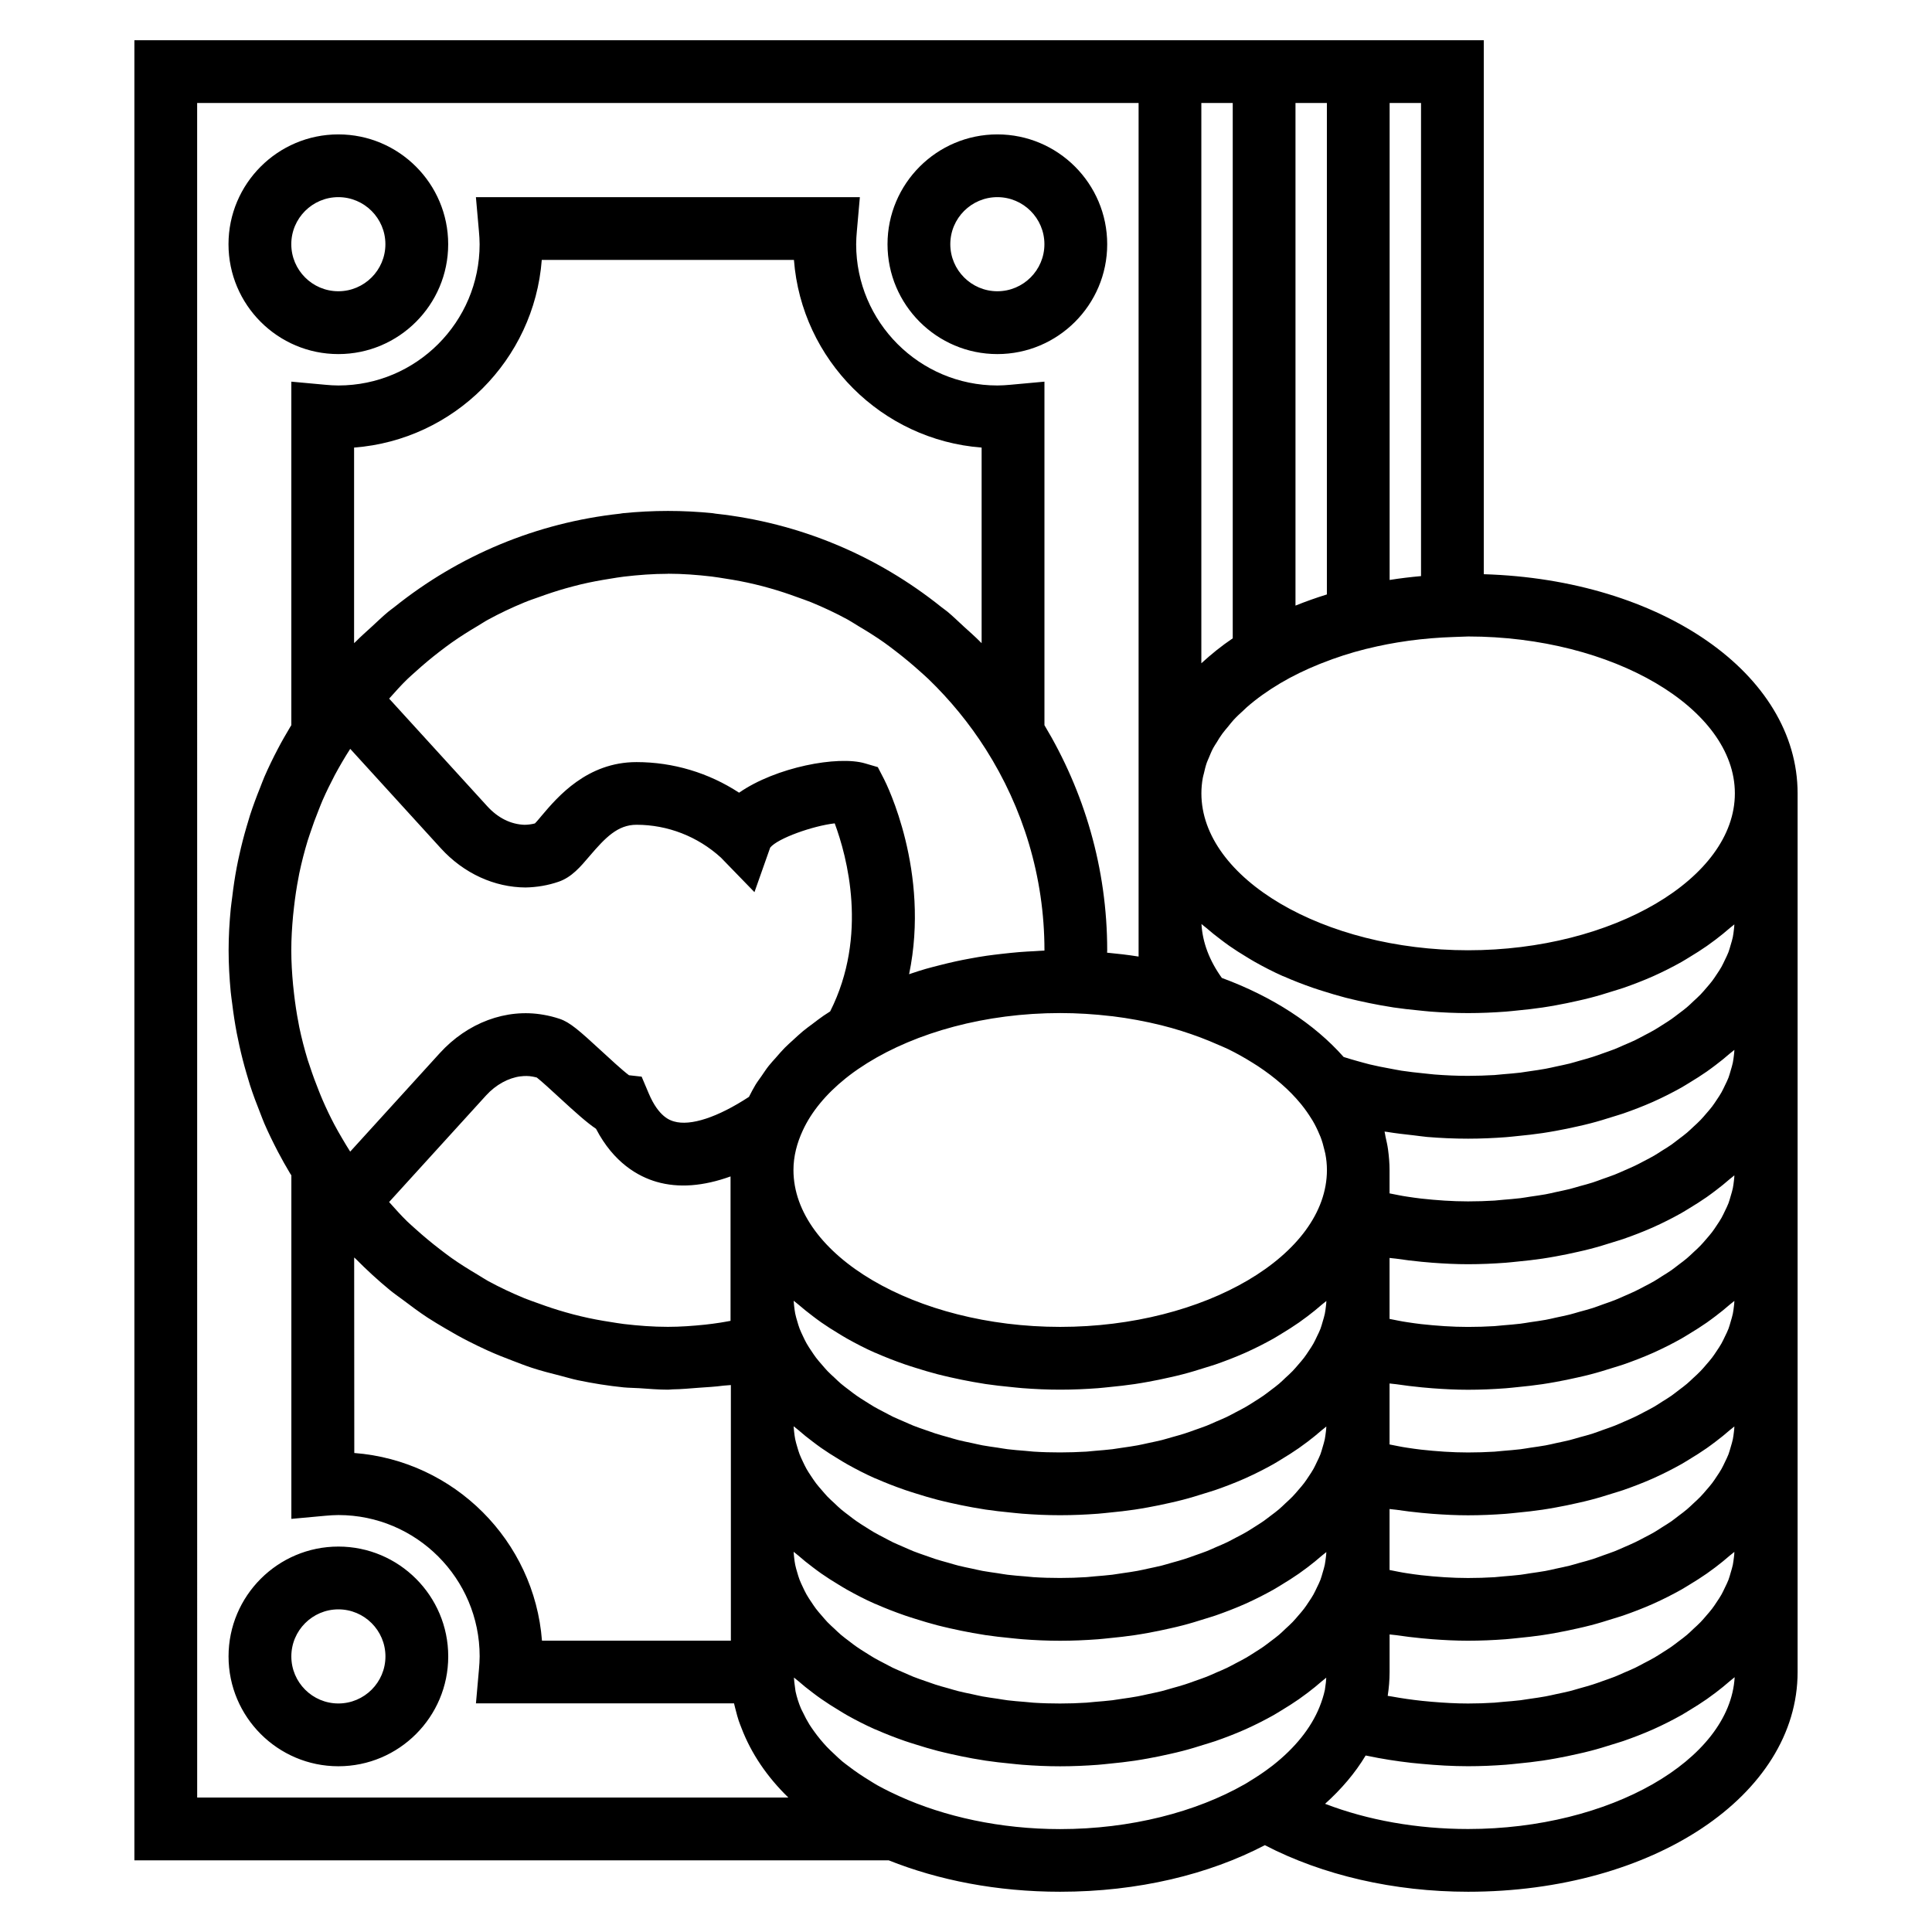 <?xml version="1.0" encoding="UTF-8"?>
<svg version="1.1" viewBox="0 0 48 48" xml:space="preserve" xmlns="http://www.w3.org/2000/svg">
<path d="m3.339 1v45.22h18.742c1.235 0.493 2.685 0.78 4.258 0.78 1.94 0 3.697-0.432 5.086-1.157 1.436 0.746 3.206 1.157 5.05 1.157 4.591 0 8.186-2.397 8.186-5.458v-21.831c0-2.973-3.395-5.313-7.797-5.445v-13.266h-8.576zm1.559 1.559h23.39v21.206h-3e-3c-0.256-0.041-0.515-0.071-0.78-0.096 7.75e-4 -0.02 3e-3 -0.039 3e-3 -0.059 0-2.046-0.576-3.955-1.559-5.593v-8.535l-0.851 0.078c-0.105 0.009-0.211 0.017-0.318 0.017-1.934 0-3.509-1.574-3.509-3.509 0-0.108 0.008-0.215 0.017-0.321l0.075-0.848h-9.539l0.075 0.848c0.009 0.106 0.017 0.213 0.017 0.321 0 1.934-1.574 3.509-3.509 3.509-0.108 0-0.213-0.007-0.318-0.017l-0.851-0.078v8.535c-0.01 0.017-0.021 0.035-0.032 0.052-0.104 0.175-0.206 0.351-0.3 0.531-0.121 0.231-0.235 0.464-0.338 0.702-0.038 0.087-0.069 0.178-0.105 0.266-0.091 0.226-0.176 0.454-0.251 0.685-0.031 0.097-0.059 0.196-0.088 0.294-0.067 0.229-0.127 0.46-0.178 0.694-0.023 0.104-0.046 0.206-0.065 0.311-0.046 0.242-0.082 0.485-0.111 0.731-0.012 0.098-0.027 0.195-0.037 0.294-0.033 0.341-0.053 0.685-0.053 1.032 0 0.348 0.02 0.691 0.052 1.032 0.009 0.099 0.025 0.196 0.037 0.294 0.03 0.246 0.067 0.489 0.113 0.731 0.02 0.104 0.043 0.207 0.065 0.311 0.051 0.234 0.111 0.465 0.178 0.694 0.029 0.098 0.057 0.196 0.088 0.294 0.075 0.232 0.161 0.459 0.251 0.685 0.036 0.089 0.067 0.179 0.105 0.266 0.103 0.238 0.218 0.471 0.338 0.702 0.094 0.181 0.195 0.357 0.298 0.531 0.012 0.018 0.023 0.035 0.034 0.052v8.535l0.851-0.078c0.105-0.009 0.211-0.017 0.318-0.017 1.934 0 3.509 1.574 3.509 3.509 0 0.108-0.008 0.215-0.017 0.321l-0.075 0.848h6.412c0.014 0.065 0.032 0.13 0.049 0.195 0.02 0.079 0.041 0.157 0.067 0.235 0.021 0.063 0.046 0.123 0.07 0.186 0.24 0.628 0.634 1.21 1.163 1.724h-14.687zm24.949 0h0.78v13.3c-0.285 0.192-0.541 0.401-0.78 0.62zm2.339 0h0.78v12.21c-0.269 0.083-0.529 0.176-0.78 0.277zm2.339 0h0.78v11.754c-0.264 0.024-0.525 0.055-0.78 0.096zm-26.119 0.78c-1.505 0-2.729 1.224-2.729 2.729 0 1.505 1.224 2.729 2.729 2.729 1.505 0 2.729-1.224 2.729-2.729 0-1.505-1.224-2.729-2.729-2.729zm16.373 0c-1.505 0-2.729 1.224-2.729 2.729 0 1.505 1.224 2.729 2.729 2.729s2.729-1.224 2.729-2.729c0-1.505-1.224-2.729-2.729-2.729zm-16.373 1.559c0.645 0 1.169 0.525 1.169 1.169 0 0.645-0.525 1.169-1.169 1.169-0.645 0-1.169-0.525-1.169-1.169 0-0.645 0.525-1.169 1.169-1.169zm16.373 0c0.645 0 1.169 0.525 1.169 1.169 0 0.645-0.525 1.169-1.169 1.169s-1.169-0.525-1.169-1.169c0-0.645 0.525-1.169 1.169-1.169zm-11.32 1.559h6.266c0.19 2.485 2.179 4.473 4.663 4.663v4.859c-0.012-0.012-0.023-0.022-0.035-0.034-0.131-0.133-0.272-0.255-0.41-0.381-0.133-0.122-0.262-0.249-0.4-0.364-0.051-0.042-0.105-0.078-0.157-0.119-1.599-1.282-3.531-2.094-5.605-2.319-0.026-0.003-0.049-0.009-0.075-0.012-0.366-0.037-0.738-0.056-1.113-0.056s-0.746 0.02-1.113 0.056c-0.026 0.002-0.05 0.009-0.076 0.012-2.074 0.225-4.006 1.037-5.605 2.319-0.051 0.041-0.105 0.077-0.155 0.119-0.139 0.115-0.269 0.242-0.402 0.364-0.137 0.126-0.277 0.248-0.408 0.381-0.012 0.012-0.025 0.022-0.037 0.034v-4.859c2.485-0.19 4.473-2.178 4.663-4.663zm3.134 7.797c0.368 0 0.731 0.028 1.09 0.07 0.115 0.013 0.23 0.035 0.344 0.052 0.243 0.037 0.482 0.082 0.72 0.139 0.129 0.03 0.259 0.064 0.387 0.101 0.226 0.064 0.447 0.137 0.667 0.218 0.117 0.043 0.236 0.082 0.352 0.129 0.311 0.128 0.616 0.271 0.911 0.432 0.09 0.05 0.175 0.108 0.263 0.16 0.216 0.128 0.431 0.262 0.637 0.407 0.104 0.073 0.202 0.15 0.303 0.227 0.2 0.154 0.396 0.317 0.585 0.487 0.072 0.065 0.145 0.128 0.215 0.195 0.534 0.516 1.015 1.099 1.425 1.745 0.918 1.447 1.457 3.157 1.457 4.995v0.006c-0.081 0.002-0.16 0.01-0.241 0.014-0.131 0.006-0.26 0.014-0.39 0.024-0.144 0.012-0.285 0.027-0.426 0.043-0.126 0.015-0.253 0.029-0.378 0.047-0.139 0.02-0.275 0.044-0.411 0.069-0.122 0.023-0.243 0.045-0.362 0.072-0.133 0.029-0.263 0.061-0.393 0.094-0.116 0.03-0.233 0.059-0.346 0.091-0.127 0.037-0.251 0.077-0.375 0.119-0.013 0.005-0.027 9e-3 -0.041 0.014 0.529-2.546-0.565-4.734-0.623-4.847l-0.154-0.298-0.321-0.094c-0.67-0.196-2.21 0.093-3.126 0.729-0.755-0.494-1.638-0.76-2.549-0.76-1.226 0-1.96 0.863-2.353 1.328-0.064 0.075-0.118 0.144-0.171 0.196-0.082 0.021-0.169 0.033-0.259 0.034-0.334-0.012-0.654-0.164-0.927-0.464l-2.435-2.671c0.148-0.165 0.294-0.332 0.452-0.484 0.069-0.067 0.143-0.13 0.215-0.195 0.188-0.171 0.383-0.333 0.583-0.487 0.101-0.077 0.201-0.154 0.305-0.227 0.206-0.145 0.418-0.279 0.635-0.407 0.089-0.052 0.175-0.111 0.265-0.16 0.295-0.161 0.598-0.304 0.909-0.432 0.115-0.048 0.234-0.087 0.352-0.129 0.22-0.08 0.442-0.154 0.668-0.218 0.128-0.036 0.256-0.069 0.385-0.101 0.238-0.056 0.479-0.101 0.722-0.139 0.115-0.018 0.227-0.039 0.343-0.052 0.359-0.042 0.722-0.07 1.09-0.07zm19.886 1.559c3.59 0.002 6.623 1.785 6.623 3.898 0 2.113-3.035 3.898-6.627 3.898s-6.627-1.785-6.627-3.898c0-0.13 0.012-0.258 0.035-0.385 0.006-0.037 0.019-0.074 0.027-0.11 0.02-0.09 0.042-0.181 0.073-0.27 0.014-0.04 0.034-0.079 0.05-0.119 0.034-0.083 0.068-0.168 0.113-0.25 0.024-0.045 0.055-0.088 0.082-0.132 0.044-0.074 0.089-0.148 0.142-0.219 0.042-0.058 0.091-0.114 0.139-0.171 0.045-0.055 0.087-0.112 0.137-0.166 0.076-0.083 0.162-0.163 0.25-0.242 0.027-0.025 0.051-0.05 0.079-0.075 0.241-0.211 0.52-0.411 0.833-0.597 0.303-0.18 0.631-0.338 0.978-0.478 0.02-0.009 0.041-0.016 0.062-0.024 0.343-0.136 0.704-0.254 1.084-0.349 0.013-0.003 0.026-0.005 0.04-0.009 0.323-0.08 0.657-0.144 0.999-0.192 0.014-0.002 0.027-0.004 0.041-0.006 0.359-0.048 0.727-0.079 1.101-0.091zm-27.777 2.793 2.249 2.468c0.575 0.632 1.34 0.971 2.104 0.975 0.283-0.005 0.56-0.052 0.824-0.143 0.324-0.112 0.541-0.369 0.771-0.64 0.387-0.453 0.695-0.775 1.163-0.775 0.774 0 1.519 0.289 2.097 0.815l0.834 0.859 0.391-1.107c0.187-0.232 1.065-0.541 1.603-0.602 0.303 0.816 0.84 2.782-0.113 4.672-0.054 0.035-0.109 0.069-0.161 0.105-0.096 0.065-0.184 0.135-0.276 0.204-0.08 0.06-0.16 0.117-0.236 0.18-0.087 0.072-0.167 0.148-0.248 0.222-0.07 0.065-0.142 0.126-0.207 0.193-0.077 0.078-0.147 0.161-0.218 0.242-0.06 0.068-0.123 0.134-0.178 0.204-0.067 0.084-0.124 0.173-0.184 0.26-0.049 0.071-0.102 0.139-0.146 0.212-0.057 0.093-0.105 0.189-0.154 0.283l-0.009 0.018c-0.776 0.508-1.452 0.731-1.862 0.611-0.094-0.027-0.379-0.109-0.627-0.693l-0.178-0.42-0.314-0.035c-0.165-0.123-0.486-0.42-0.69-0.608-0.543-0.5-0.774-0.706-1.032-0.793-0.134-0.045-0.27-0.079-0.407-0.102-0.921-0.162-1.883 0.196-2.574 0.956l-2.223 2.444c-0.002-0.002-0.004-0.005-0.006-0.008-0.065-0.102-0.127-0.205-0.189-0.311-0.069-0.117-0.136-0.233-0.199-0.352-0.104-0.197-0.2-0.398-0.289-0.603-0.034-0.076-0.063-0.152-0.094-0.228-0.08-0.199-0.155-0.401-0.222-0.606-0.019-0.057-0.04-0.114-0.058-0.172-0.081-0.267-0.151-0.537-0.209-0.813-0.008-0.037-0.013-0.073-0.02-0.11-0.047-0.239-0.083-0.484-0.111-0.729-0.008-0.071-0.017-0.141-0.023-0.213-0.026-0.282-0.044-0.568-0.044-0.857 0-0.289 0.018-0.574 0.044-0.857 0.006-0.072 0.015-0.142 0.023-0.213 0.028-0.246 0.064-0.491 0.111-0.731 7e-3 -0.037 0.012-0.072 0.02-0.108 0.058-0.276 0.128-0.548 0.209-0.815 0.017-0.056 0.038-0.113 0.056-0.169 0.068-0.207 0.142-0.409 0.224-0.611 0.03-0.075 0.059-0.151 0.091-0.224 0.093-0.212 0.195-0.419 0.302-0.623 0.056-0.105 0.115-0.208 0.175-0.312 0.065-0.113 0.134-0.224 0.204-0.333 0.002-0.002 0.004-0.005 0.006-0.008zm21.15 4.352c0.036 0.033 0.078 0.062 0.116 0.094 0.115 0.1 0.235 0.197 0.361 0.291 0.07 0.053 0.14 0.106 0.213 0.157 0.137 0.096 0.281 0.187 0.429 0.276 0.069 0.041 0.135 0.084 0.206 0.123 0.221 0.124 0.45 0.243 0.691 0.35 0.009 0.004 0.017 0.005 0.026 0.009 0.234 0.104 0.478 0.198 0.728 0.285 0.085 0.03 0.173 0.056 0.26 0.084 0.179 0.057 0.361 0.111 0.548 0.16 0.104 0.027 0.208 0.05 0.314 0.075 0.181 0.041 0.366 0.079 0.553 0.113 0.108 0.019 0.217 0.038 0.327 0.055 0.202 0.03 0.409 0.053 0.617 0.073 0.098 0.009 0.195 0.022 0.294 0.029 0.309 0.024 0.621 0.038 0.94 0.038 0.319 0 0.631-0.014 0.94-0.037 0.1-7e-3 0.196-0.02 0.295-0.029 0.208-0.02 0.413-0.043 0.615-0.073 0.111-0.016 0.221-0.036 0.329-0.055 0.187-0.034 0.37-0.071 0.551-0.113 0.106-0.024 0.21-0.047 0.314-0.075 0.187-0.048 0.368-0.104 0.548-0.161 0.087-0.028 0.177-0.053 0.262-0.082 0.249-0.087 0.492-0.18 0.725-0.283 0.009-0.004 0.018-0.008 0.027-0.012 0.241-0.108 0.471-0.225 0.693-0.349 0.071-0.04 0.135-0.082 0.204-0.123 0.147-0.089 0.292-0.18 0.429-0.276 0.073-0.051 0.144-0.104 0.215-0.157 0.126-0.094 0.244-0.193 0.359-0.292 0.034-0.03 0.075-0.056 0.108-0.087-0.002 0.043-0.005 0.087-0.011 0.129-0.008 0.062-0.014 0.126-0.027 0.187-0.013 0.065-0.034 0.129-0.053 0.195-0.018 0.061-0.034 0.122-0.056 0.181-0.025 0.064-0.056 0.127-0.087 0.19-0.028 0.058-0.054 0.117-0.087 0.175-0.035 0.062-0.075 0.123-0.116 0.183-0.037 0.056-0.074 0.113-0.116 0.168-0.045 0.06-0.096 0.117-0.146 0.175-0.046 0.053-0.09 0.107-0.14 0.158-0.055 0.058-0.117 0.112-0.177 0.168-0.053 0.05-0.104 0.101-0.161 0.149-0.064 0.055-0.134 0.106-0.203 0.158-0.061 0.046-0.119 0.092-0.183 0.137-0.073 0.051-0.151 0.099-0.228 0.148-0.067 0.043-0.132 0.085-0.203 0.126-0.08 0.047-0.166 0.09-0.25 0.134-0.074 0.039-0.146 0.079-0.222 0.116-0.088 0.042-0.181 0.081-0.273 0.12-0.078 0.034-0.153 0.07-0.235 0.102-0.097 0.038-0.199 0.072-0.3 0.108-0.081 0.029-0.16 0.059-0.244 0.085-0.104 0.034-0.213 0.063-0.32 0.093-0.085 0.024-0.168 0.05-0.254 0.072-0.111 0.028-0.226 0.05-0.34 0.075-0.087 0.019-0.171 0.039-0.259 0.055-0.124 0.023-0.251 0.041-0.378 0.059-0.082 0.012-0.163 0.026-0.247 0.037-0.141 0.017-0.286 0.028-0.429 0.04-0.072 0.006-0.141 0.015-0.213 0.02-0.217 0.012-0.437 0.02-0.659 0.02-0.28 0-0.558-0.012-0.834-0.034-0.088-7e-3 -0.173-0.019-0.26-0.027-0.187-0.019-0.374-0.039-0.557-0.067-0.102-0.016-0.202-0.038-0.303-0.056-0.165-0.03-0.33-0.062-0.49-0.101-0.103-0.025-0.202-0.055-0.303-0.082-0.116-0.032-0.23-0.066-0.343-0.102-0.728-0.823-1.768-1.5-3.026-1.964-0.31-0.432-0.479-0.881-0.506-1.337zm-3.513 2.211c0.426 0 0.848 0.027 1.264 0.076 0.012 0.002 0.023 0.002 0.035 3e-3 0.412 0.051 0.817 0.126 1.214 0.224 0.341 0.085 0.665 0.188 0.976 0.305 0.152 0.057 0.3 0.119 0.445 0.183 0.08 0.035 0.163 0.068 0.239 0.105 0.215 0.105 0.418 0.22 0.611 0.341 0.044 0.027 0.086 0.053 0.128 0.081 0.422 0.279 0.783 0.592 1.06 0.929 0.008 0.009 0.017 0.02 0.024 0.029 0.094 0.117 0.177 0.236 0.25 0.355 0.009 0.014 0.018 0.028 0.026 0.041 0.067 0.113 0.121 0.226 0.169 0.341 0.009 0.023 0.02 0.044 0.029 0.067 0.041 0.108 0.071 0.215 0.096 0.324 0.006 0.028 0.016 0.057 0.021 0.085 0.027 0.137 0.041 0.272 0.041 0.41 0 2.113-3.035 3.898-6.627 3.898-3.592 0-6.627-1.785-6.627-3.898 0-0.339 0.086-0.669 0.233-0.985 0.214-0.463 0.576-0.901 1.064-1.293 0.031-0.025 0.063-0.05 0.096-0.075 0.136-0.104 0.284-0.205 0.439-0.302 1.218-0.759 2.929-1.244 4.795-1.244zm16.751 0.915c-0.002 0.043-0.005 0.087-0.011 0.129-0.008 0.062-0.014 0.124-0.027 0.186-0.013 0.065-0.034 0.131-0.053 0.196-0.018 0.061-0.034 0.122-0.056 0.181-0.025 0.064-0.056 0.127-0.087 0.19-0.028 0.058-0.054 0.116-0.087 0.174-0.035 0.062-0.075 0.123-0.116 0.183-0.037 0.056-0.074 0.113-0.116 0.168-0.045 0.06-0.096 0.117-0.146 0.175-0.046 0.053-0.09 0.107-0.14 0.158-0.055 0.058-0.117 0.114-0.177 0.169-0.053 0.05-0.104 0.099-0.161 0.148-0.064 0.055-0.134 0.106-0.203 0.158-0.061 0.046-0.119 0.093-0.183 0.139-0.073 0.051-0.151 0.098-0.228 0.146-0.067 0.043-0.132 0.087-0.203 0.128-0.08 0.047-0.166 0.09-0.25 0.134-0.074 0.039-0.146 0.078-0.222 0.114-0.088 0.042-0.181 0.082-0.273 0.122-0.078 0.034-0.153 0.069-0.235 0.101-0.097 0.038-0.199 0.072-0.3 0.108-0.081 0.029-0.16 0.06-0.244 0.087-0.104 0.034-0.213 0.062-0.32 0.091-0.085 0.024-0.168 0.05-0.254 0.072-0.111 0.028-0.226 0.05-0.34 0.075-0.087 0.019-0.171 0.041-0.259 0.056-0.124 0.023-0.251 0.039-0.378 0.058-0.082 0.012-0.163 0.028-0.247 0.038-0.141 0.017-0.286 0.028-0.429 0.04-0.072 0.006-0.141 0.015-0.213 0.02-0.217 0.013-0.437 0.02-0.659 0.02-0.392 0-0.781-0.028-1.165-0.07-0.115-0.012-0.229-0.031-0.343-0.047-0.149-0.021-0.294-0.054-0.442-0.082v-0.58c0-0.171-0.015-0.342-0.038-0.512-0.014-0.107-0.039-0.21-0.062-0.315-0.009-0.043-0.013-0.086-0.024-0.128 0.018 0.003 0.035 3e-3 0.053 0.006 0.221 0.037 0.447 0.062 0.672 0.087 0.111 0.012 0.219 0.03 0.33 0.04 0.338 0.028 0.677 0.043 1.019 0.043 0.319 0 0.631-0.014 0.94-0.037 0.1-7e-3 0.196-0.02 0.295-0.029 0.208-0.02 0.413-0.043 0.615-0.073 0.111-0.016 0.221-0.036 0.329-0.055 0.187-0.034 0.37-0.071 0.551-0.113 0.106-0.024 0.21-0.047 0.314-0.075 0.187-0.048 0.368-0.104 0.548-0.161 0.087-0.028 0.177-0.053 0.262-0.082 0.249-0.087 0.492-0.18 0.725-0.283 0.009-0.004 0.018-0.008 0.027-0.012 0.241-0.108 0.471-0.225 0.693-0.349 0.071-0.04 0.135-0.082 0.204-0.123 0.147-0.089 0.292-0.18 0.429-0.276 0.073-0.051 0.144-0.105 0.215-0.158 0.126-0.094 0.244-0.191 0.359-0.291 0.034-0.03 0.075-0.056 0.108-0.087zm-30.156 0.658c0.1-0.013 0.2-0.013 0.295 0.005 0.036 0.006 0.072 0.015 0.108 0.024 0.118 0.092 0.371 0.324 0.544 0.484 0.425 0.392 0.703 0.639 0.927 0.79 0.441 0.848 1.052 1.186 1.504 1.317 0.549 0.159 1.164 0.109 1.838-0.134v3.588c-0.084 0.014-0.167 0.032-0.251 0.044-0.125 0.019-0.251 0.037-0.376 0.05-0.311 0.032-0.622 0.055-0.93 0.055-0.368 0-0.731-0.028-1.09-0.07-0.115-0.013-0.23-0.035-0.344-0.052-0.243-0.037-0.482-0.082-0.72-0.139-0.129-0.03-0.259-0.064-0.387-0.101-0.226-0.064-0.447-0.137-0.667-0.218-0.117-0.043-0.236-0.082-0.352-0.129-0.311-0.128-0.616-0.271-0.911-0.432-0.09-0.05-0.175-0.108-0.263-0.16-0.216-0.128-0.431-0.262-0.637-0.407-0.104-0.073-0.202-0.15-0.303-0.227-0.2-0.154-0.396-0.317-0.585-0.487-0.072-0.065-0.145-0.128-0.215-0.195-0.158-0.153-0.304-0.32-0.452-0.484l2.409-2.648c0.244-0.268 0.556-0.436 0.857-0.475zm30.156 2.461c-0.002 0.043-0.005 0.087-0.011 0.129-0.008 0.062-0.014 0.124-0.027 0.186-0.013 0.065-0.034 0.131-0.053 0.196-0.018 0.061-0.034 0.122-0.056 0.181-0.025 0.064-0.056 0.127-0.087 0.19-0.028 0.058-0.054 0.116-0.087 0.174-0.035 0.062-0.075 0.123-0.116 0.183-0.037 0.056-0.074 0.113-0.116 0.168-0.045 0.06-0.096 0.117-0.146 0.175-0.046 0.053-0.09 0.107-0.14 0.158-0.055 0.058-0.117 0.114-0.177 0.169-0.053 0.05-0.104 0.099-0.161 0.148-0.064 0.055-0.134 0.106-0.203 0.158-0.061 0.046-0.119 0.093-0.183 0.139-0.073 0.051-0.151 0.098-0.228 0.146-0.067 0.043-0.132 0.087-0.203 0.128-0.08 0.047-0.166 0.09-0.25 0.134-0.074 0.039-0.146 0.078-0.222 0.114-0.088 0.042-0.181 0.082-0.273 0.122-0.078 0.034-0.153 0.069-0.235 0.101-0.097 0.038-0.199 0.072-0.3 0.108-0.081 0.029-0.16 0.06-0.244 0.087-0.104 0.034-0.213 0.062-0.32 0.091-0.085 0.024-0.168 0.05-0.254 0.072-0.111 0.028-0.226 0.05-0.34 0.075-0.087 0.019-0.171 0.041-0.259 0.056-0.124 0.023-0.251 0.039-0.378 0.058-0.082 0.012-0.163 0.028-0.247 0.038-0.141 0.017-0.286 0.028-0.429 0.04-0.072 0.006-0.141 0.015-0.213 0.02-0.217 0.013-0.437 0.02-0.659 0.02-0.392 0-0.781-0.028-1.165-0.07-0.115-0.012-0.229-0.031-0.343-0.047-0.149-0.021-0.294-0.054-0.442-0.082v-1.515c0.055 0.009 0.11 0.01 0.164 0.018 0.211 0.031 0.422 0.058 0.635 0.078 0.088 0.009 0.175 0.017 0.263 0.023 0.294 0.022 0.589 0.037 0.886 0.037 0.319 0 0.631-0.014 0.94-0.037 0.1-7e-3 0.196-0.02 0.295-0.029 0.208-0.02 0.413-0.043 0.615-0.073 0.111-0.016 0.221-0.036 0.329-0.055 0.187-0.034 0.37-0.071 0.551-0.113 0.106-0.024 0.21-0.047 0.314-0.075 0.187-0.048 0.368-0.104 0.548-0.161 0.087-0.028 0.177-0.053 0.262-0.082 0.249-0.087 0.492-0.18 0.725-0.283 0.009-0.004 0.018-0.008 0.027-0.012 0.241-0.108 0.471-0.225 0.693-0.349 0.071-0.04 0.135-0.082 0.204-0.123 0.147-0.089 0.292-0.18 0.429-0.276 0.073-0.051 0.144-0.105 0.215-0.158 0.126-0.094 0.244-0.191 0.359-0.291 0.034-0.03 0.075-0.056 0.108-0.087zm-34.291 2.039c0.01 0.01 0.022 0.018 0.032 0.027 0.273 0.276 0.558 0.539 0.859 0.786 0.106 0.087 0.218 0.163 0.327 0.245 0.199 0.15 0.399 0.3 0.608 0.437 0.145 0.095 0.293 0.181 0.443 0.27 0.187 0.111 0.378 0.218 0.573 0.317 0.157 0.08 0.315 0.157 0.477 0.23 0.201 0.091 0.406 0.173 0.614 0.251 0.16 0.061 0.318 0.124 0.481 0.177 0.23 0.076 0.467 0.136 0.704 0.196 0.147 0.037 0.29 0.082 0.439 0.113 0.374 0.078 0.754 0.139 1.141 0.178 0.128 0.012 0.258 0.012 0.387 0.02 0.236 0.016 0.472 0.037 0.713 0.037 0.037 0 0.076-0.007 0.114-0.008 0.216-0.002 0.434-0.024 0.652-0.04 0.203-0.015 0.404-0.024 0.609-0.052 0.062-0.008 0.124-0.007 0.186-0.015v6.351h-4.693c-0.19-2.485-2.179-4.473-4.663-4.663zm10.924 1.078c0.034 0.03 0.074 0.057 0.108 0.087 0.117 0.101 0.237 0.198 0.362 0.292 0.07 0.053 0.14 0.106 0.213 0.157 0.137 0.096 0.281 0.187 0.429 0.276 0.069 0.041 0.135 0.084 0.206 0.123 0.221 0.124 0.45 0.243 0.691 0.35 0.009 0.004 0.017 0.005 0.026 0.009 0.234 0.104 0.478 0.198 0.728 0.285 0.085 0.03 0.173 0.056 0.26 0.084 0.179 0.057 0.361 0.111 0.548 0.16 0.104 0.027 0.208 0.05 0.314 0.075 0.181 0.041 0.366 0.079 0.553 0.113 0.108 0.019 0.217 0.038 0.327 0.055 0.202 0.03 0.409 0.053 0.617 0.073 0.098 0.009 0.195 0.022 0.294 0.029 0.309 0.024 0.621 0.038 0.94 0.038s0.631-0.014 0.94-0.037c0.1-7e-3 0.196-0.02 0.295-0.029 0.208-0.02 0.413-0.043 0.615-0.073 0.111-0.016 0.221-0.036 0.329-0.055 0.187-0.034 0.37-0.071 0.551-0.113 0.106-0.024 0.21-0.047 0.314-0.075 0.187-0.048 0.368-0.104 0.548-0.161 0.087-0.028 0.177-0.053 0.262-0.082 0.249-0.087 0.492-0.18 0.725-0.283 0.009-0.004 0.018-0.008 0.027-0.012 0.241-0.108 0.471-0.225 0.693-0.349 0.071-0.04 0.135-0.082 0.204-0.123 0.147-0.089 0.292-0.18 0.429-0.276 0.073-0.051 0.144-0.104 0.215-0.157 0.126-0.094 0.244-0.193 0.359-0.292 0.034-0.03 0.075-0.056 0.108-0.087-0.002 0.043-0.005 0.087-0.011 0.129-0.008 0.062-0.014 0.126-0.027 0.187-0.013 0.065-0.034 0.129-0.053 0.195-0.018 0.061-0.034 0.122-0.056 0.181-0.025 0.064-0.056 0.127-0.087 0.19-0.028 0.058-0.054 0.117-0.087 0.175-0.035 0.062-0.075 0.123-0.116 0.183-0.037 0.056-0.074 0.113-0.116 0.168-0.045 0.06-0.096 0.117-0.146 0.175-0.046 0.053-0.09 0.107-0.14 0.158-0.055 0.058-0.117 0.112-0.177 0.168-0.053 0.05-0.104 0.101-0.161 0.149-0.064 0.055-0.134 0.106-0.203 0.158-0.061 0.046-0.119 0.092-0.183 0.137-0.073 0.051-0.151 0.099-0.228 0.148-0.067 0.043-0.132 0.085-0.203 0.126-0.08 0.047-0.166 0.09-0.25 0.134-0.074 0.039-0.146 0.079-0.222 0.116-0.088 0.042-0.181 0.081-0.273 0.12-0.078 0.034-0.153 0.07-0.235 0.102-0.097 0.038-0.199 0.072-0.3 0.108-0.081 0.029-0.16 0.059-0.244 0.085-0.104 0.034-0.213 0.063-0.32 0.093-0.085 0.024-0.168 0.05-0.254 0.072-0.111 0.028-0.226 0.05-0.34 0.075-0.087 0.019-0.171 0.039-0.259 0.055-0.124 0.023-0.251 0.041-0.378 0.059-0.082 0.012-0.163 0.026-0.247 0.037-0.141 0.017-0.286 0.028-0.429 0.04-0.072 0.006-0.141 0.015-0.213 0.02-0.217 0.012-0.437 0.02-0.659 0.02-0.222 0-0.442-0.006-0.659-0.02-0.073-0.005-0.143-0.014-0.215-0.02-0.144-0.012-0.289-0.022-0.429-0.04-0.083-0.01-0.163-0.026-0.245-0.038-0.126-0.019-0.254-0.035-0.378-0.058-0.087-0.016-0.172-0.038-0.259-0.056-0.115-0.024-0.229-0.047-0.341-0.075-0.087-0.022-0.169-0.048-0.253-0.072-0.108-0.03-0.217-0.059-0.321-0.093-0.083-0.027-0.163-0.056-0.244-0.085-0.101-0.036-0.203-0.069-0.3-0.108-0.081-0.032-0.156-0.069-0.235-0.102-0.091-0.04-0.184-0.078-0.273-0.12-0.076-0.037-0.148-0.078-0.222-0.116-0.084-0.044-0.169-0.087-0.25-0.134-0.07-0.041-0.135-0.084-0.203-0.126-0.076-0.048-0.156-0.097-0.228-0.148-0.064-0.044-0.122-0.09-0.183-0.137-0.069-0.052-0.139-0.104-0.203-0.158-0.057-0.048-0.108-0.099-0.161-0.149-0.06-0.055-0.121-0.11-0.177-0.168-0.049-0.051-0.093-0.106-0.139-0.158-0.05-0.058-0.101-0.115-0.146-0.175-0.041-0.055-0.078-0.111-0.116-0.168-0.041-0.061-0.081-0.121-0.116-0.183-0.033-0.057-0.06-0.117-0.088-0.175-0.03-0.063-0.06-0.126-0.085-0.19-0.023-0.059-0.04-0.12-0.058-0.181-0.019-0.065-0.039-0.129-0.052-0.195-0.012-0.062-0.02-0.125-0.027-0.187-0.005-0.043-0.009-0.086-0.012-0.129zm23.367 0.002c-0.002 0.043-0.005 0.087-0.011 0.129-0.008 0.062-0.014 0.124-0.027 0.186-0.013 0.065-0.034 0.131-0.053 0.196-0.018 0.061-0.034 0.122-0.056 0.181-0.025 0.064-0.056 0.127-0.087 0.19-0.028 0.058-0.054 0.116-0.087 0.174-0.035 0.062-0.075 0.123-0.116 0.183-0.037 0.056-0.074 0.113-0.116 0.168-0.045 0.06-0.096 0.117-0.146 0.175-0.046 0.053-0.09 0.107-0.14 0.158-0.055 0.058-0.117 0.114-0.177 0.169-0.053 0.05-0.104 0.099-0.161 0.148-0.064 0.055-0.134 0.106-0.203 0.158-0.061 0.046-0.119 0.093-0.183 0.139-0.073 0.051-0.151 0.098-0.228 0.146-0.067 0.043-0.132 0.087-0.203 0.128-0.08 0.047-0.166 0.09-0.25 0.134-0.074 0.039-0.146 0.078-0.222 0.114-0.088 0.042-0.181 0.082-0.273 0.122-0.078 0.034-0.153 0.069-0.235 0.101-0.097 0.038-0.199 0.072-0.3 0.108-0.081 0.029-0.16 0.06-0.244 0.087-0.104 0.034-0.213 0.062-0.32 0.091-0.085 0.024-0.168 0.05-0.254 0.072-0.111 0.028-0.226 0.05-0.34 0.075-0.087 0.019-0.171 0.041-0.259 0.056-0.124 0.023-0.251 0.039-0.378 0.058-0.082 0.012-0.163 0.028-0.247 0.038-0.141 0.017-0.286 0.028-0.429 0.04-0.072 0.006-0.141 0.015-0.213 0.02-0.217 0.013-0.437 0.02-0.659 0.02-0.392 0-0.781-0.028-1.165-0.07-0.115-0.012-0.229-0.031-0.343-0.047-0.149-0.021-0.294-0.054-0.442-0.082v-1.515c0.055 0.009 0.11 0.01 0.164 0.018 0.211 0.031 0.422 0.058 0.635 0.078 0.088 0.009 0.175 0.017 0.263 0.023 0.294 0.022 0.589 0.037 0.886 0.037 0.319 0 0.631-0.014 0.94-0.037 0.1-7e-3 0.196-0.02 0.295-0.029 0.208-0.02 0.413-0.043 0.615-0.073 0.111-0.016 0.221-0.036 0.329-0.055 0.187-0.034 0.37-0.071 0.551-0.113 0.106-0.024 0.21-0.047 0.314-0.075 0.187-0.048 0.368-0.104 0.548-0.161 0.087-0.028 0.177-0.053 0.262-0.082 0.249-0.087 0.492-0.18 0.725-0.283 0.009-0.004 0.018-0.008 0.027-0.012 0.241-0.108 0.471-0.225 0.693-0.349 0.071-0.04 0.135-0.082 0.204-0.123 0.147-0.089 0.292-0.18 0.429-0.276 0.073-0.051 0.144-0.105 0.215-0.158 0.126-0.094 0.244-0.191 0.359-0.291 0.034-0.03 0.075-0.056 0.108-0.087zm-23.367 3.117c0.034 0.03 0.074 0.057 0.108 0.087 0.115 0.101 0.235 0.198 0.361 0.292 0.07 0.053 0.14 0.106 0.213 0.157 0.137 0.096 0.281 0.187 0.429 0.276 0.069 0.041 0.135 0.084 0.206 0.123 0.221 0.124 0.45 0.243 0.691 0.35 0.009 0.004 0.017 0.005 0.026 0.009 0.234 0.104 0.478 0.198 0.728 0.285 0.085 0.03 0.173 0.056 0.26 0.084 0.179 0.057 0.361 0.111 0.548 0.16 0.104 0.027 0.208 0.05 0.314 0.075 0.181 0.041 0.366 0.079 0.553 0.113 0.108 0.019 0.217 0.038 0.327 0.055 0.202 0.03 0.407 0.053 0.615 0.073 0.098 0.009 0.196 0.022 0.295 0.029 0.31 0.024 0.622 0.038 0.941 0.038s0.631-0.014 0.94-0.037c0.1-7e-3 0.196-0.02 0.295-0.029 0.208-0.02 0.413-0.043 0.615-0.073 0.111-0.016 0.221-0.036 0.329-0.055 0.187-0.034 0.37-0.071 0.551-0.113 0.106-0.024 0.21-0.047 0.314-0.075 0.187-0.048 0.368-0.104 0.548-0.161 0.087-0.028 0.177-0.053 0.262-0.082 0.249-0.087 0.492-0.18 0.725-0.283 0.009-0.004 0.018-0.008 0.027-0.012 0.241-0.108 0.471-0.225 0.693-0.349 0.071-0.04 0.135-0.082 0.204-0.123 0.147-0.089 0.292-0.18 0.429-0.276 0.073-0.051 0.144-0.104 0.215-0.157 0.126-0.094 0.244-0.193 0.359-0.292 0.034-0.03 0.075-0.056 0.108-0.087-0.002 0.043-0.005 0.087-0.011 0.129-0.008 0.061-0.015 0.123-0.027 0.186-0.013 0.065-0.034 0.129-0.053 0.195-0.018 0.061-0.034 0.122-0.056 0.181-0.025 0.064-0.056 0.127-0.087 0.19-0.028 0.058-0.054 0.117-0.087 0.175-0.035 0.062-0.075 0.123-0.116 0.183-0.037 0.056-0.074 0.113-0.116 0.168-0.045 0.06-0.096 0.117-0.146 0.175-0.046 0.053-0.09 0.107-0.14 0.158-0.055 0.058-0.117 0.112-0.177 0.168-0.053 0.05-0.104 0.101-0.161 0.149-0.064 0.055-0.134 0.106-0.203 0.158-0.061 0.046-0.119 0.092-0.183 0.137-0.073 0.051-0.151 0.099-0.228 0.148-0.067 0.043-0.132 0.085-0.203 0.126-0.08 0.047-0.166 0.09-0.25 0.134-0.074 0.039-0.146 0.079-0.222 0.116-0.088 0.042-0.181 0.081-0.273 0.12-0.078 0.034-0.153 0.07-0.235 0.102-0.097 0.038-0.199 0.072-0.3 0.108-0.081 0.029-0.16 0.059-0.244 0.085-0.104 0.034-0.213 0.063-0.32 0.093-0.085 0.024-0.168 0.05-0.254 0.072-0.111 0.028-0.226 0.05-0.34 0.075-0.087 0.019-0.171 0.039-0.259 0.055-0.124 0.023-0.251 0.041-0.378 0.059-0.082 0.012-0.163 0.026-0.247 0.037-0.141 0.017-0.286 0.028-0.429 0.04-0.072 0.006-0.141 0.015-0.213 0.02-0.217 0.014-0.437 0.021-0.659 0.021s-0.442-0.006-0.659-0.02c-0.073-0.005-0.143-0.014-0.215-0.02-0.144-0.012-0.289-0.022-0.429-0.04-0.083-0.01-0.163-0.026-0.245-0.038-0.126-0.019-0.254-0.035-0.378-0.058-0.087-0.016-0.172-0.038-0.259-0.056-0.115-0.024-0.229-0.047-0.341-0.075-0.087-0.022-0.169-0.048-0.253-0.072-0.108-0.03-0.217-0.059-0.321-0.093-0.083-0.027-0.163-0.056-0.244-0.085-0.101-0.036-0.203-0.069-0.3-0.108-0.081-0.032-0.156-0.069-0.235-0.102-0.091-0.04-0.184-0.078-0.273-0.12-0.076-0.037-0.148-0.078-0.222-0.116-0.084-0.044-0.169-0.087-0.25-0.134-0.07-0.041-0.135-0.084-0.203-0.126-0.076-0.048-0.156-0.097-0.228-0.148-0.064-0.044-0.122-0.09-0.183-0.137-0.069-0.052-0.139-0.104-0.203-0.158-0.057-0.048-0.108-0.099-0.161-0.149-0.06-0.055-0.121-0.11-0.177-0.168-0.049-0.051-0.093-0.106-0.139-0.158-0.05-0.058-0.101-0.115-0.146-0.175-0.041-0.055-0.078-0.111-0.116-0.168-0.041-0.061-0.081-0.121-0.116-0.183-0.033-0.057-0.06-0.117-0.088-0.175-0.03-0.063-0.06-0.126-0.085-0.19-0.023-0.059-0.04-0.12-0.058-0.181-0.019-0.065-0.039-0.129-0.052-0.195-0.012-0.062-0.02-0.125-0.027-0.187-0.005-0.043-0.009-0.086-0.012-0.129zm23.367 0.002c-0.002 0.043-0.005 0.087-0.011 0.129-0.008 0.062-0.014 0.124-0.027 0.186-0.013 0.065-0.034 0.131-0.053 0.196-0.018 0.061-0.034 0.122-0.056 0.181-0.025 0.064-0.056 0.127-0.087 0.19-0.028 0.058-0.054 0.116-0.087 0.174-0.035 0.062-0.075 0.123-0.116 0.183-0.037 0.056-0.074 0.113-0.116 0.168-0.045 0.06-0.096 0.117-0.146 0.175-0.046 0.053-0.09 0.107-0.14 0.158-0.055 0.058-0.117 0.114-0.177 0.169-0.053 0.05-0.104 0.099-0.161 0.148-0.064 0.055-0.134 0.106-0.203 0.158-0.061 0.046-0.119 0.093-0.183 0.139-0.073 0.051-0.151 0.098-0.228 0.146-0.067 0.043-0.132 0.087-0.203 0.128-0.08 0.047-0.166 0.09-0.25 0.134-0.074 0.039-0.146 0.078-0.222 0.114-0.088 0.042-0.181 0.082-0.273 0.122-0.078 0.034-0.153 0.069-0.235 0.101-0.097 0.038-0.199 0.072-0.3 0.108-0.081 0.029-0.16 0.06-0.244 0.087-0.104 0.034-0.213 0.062-0.32 0.091-0.085 0.024-0.168 0.05-0.254 0.072-0.111 0.028-0.226 0.05-0.34 0.075-0.087 0.019-0.171 0.041-0.259 0.056-0.124 0.023-0.251 0.039-0.378 0.058-0.082 0.012-0.163 0.028-0.247 0.038-0.141 0.017-0.286 0.028-0.429 0.04-0.072 0.006-0.141 0.015-0.213 0.02-0.217 0.013-0.437 0.02-0.659 0.02-0.392 0-0.781-0.028-1.165-0.07-0.115-0.012-0.229-0.031-0.343-0.047-0.149-0.021-0.294-0.054-0.442-0.082v-1.515c0.055 0.009 0.11 0.01 0.164 0.018 0.211 0.031 0.422 0.058 0.635 0.078 0.088 0.009 0.175 0.017 0.263 0.023 0.294 0.022 0.589 0.037 0.886 0.037 0.319 0 0.631-0.014 0.94-0.037 0.1-7e-3 0.196-0.02 0.295-0.029 0.208-0.02 0.413-0.043 0.615-0.073 0.111-0.016 0.221-0.036 0.329-0.055 0.187-0.034 0.37-0.071 0.551-0.113 0.106-0.024 0.21-0.047 0.314-0.075 0.187-0.048 0.368-0.104 0.548-0.161 0.087-0.028 0.177-0.053 0.262-0.082 0.249-0.087 0.492-0.18 0.725-0.283 0.009-0.004 0.018-0.008 0.027-0.012 0.241-0.108 0.471-0.225 0.693-0.349 0.071-0.04 0.135-0.082 0.204-0.123 0.147-0.089 0.292-0.18 0.429-0.276 0.073-0.051 0.144-0.105 0.215-0.158 0.126-0.094 0.244-0.191 0.359-0.291 0.034-0.03 0.075-0.056 0.108-0.087zm-34.683 2.983c-1.505 0-2.729 1.224-2.729 2.729 0 1.505 1.224 2.729 2.729 2.729 1.505 0 2.729-1.224 2.729-2.729 0-1.505-1.224-2.729-2.729-2.729zm11.316 0.134c0.034 0.03 0.074 0.057 0.108 0.087 0.115 0.101 0.235 0.198 0.361 0.292 0.07 0.053 0.14 0.106 0.213 0.157 0.137 0.096 0.281 0.187 0.429 0.276 0.069 0.041 0.135 0.084 0.206 0.123 0.221 0.124 0.45 0.243 0.691 0.35 0.009 0.004 0.017 0.005 0.026 0.009 0.234 0.104 0.478 0.198 0.728 0.285 0.085 0.03 0.173 0.056 0.26 0.084 0.179 0.057 0.361 0.111 0.548 0.16 0.104 0.027 0.208 0.05 0.314 0.075 0.181 0.041 0.366 0.079 0.553 0.113 0.108 0.019 0.217 0.038 0.327 0.055 0.202 0.03 0.407 0.053 0.615 0.073 0.098 0.009 0.196 0.022 0.295 0.029 0.31 0.024 0.622 0.038 0.941 0.038s0.631-0.014 0.94-0.037c0.1-7e-3 0.196-0.02 0.295-0.029 0.208-0.02 0.413-0.043 0.615-0.073 0.111-0.016 0.221-0.036 0.329-0.055 0.187-0.034 0.37-0.071 0.551-0.113 0.106-0.024 0.21-0.047 0.314-0.075 0.187-0.048 0.368-0.104 0.548-0.161 0.087-0.028 0.177-0.053 0.262-0.082 0.249-0.087 0.492-0.18 0.725-0.283 0.009-0.004 0.018-0.008 0.027-0.012 0.241-0.108 0.471-0.225 0.693-0.349 0.071-0.04 0.135-0.082 0.204-0.123 0.147-0.089 0.292-0.18 0.429-0.276 0.073-0.051 0.144-0.104 0.215-0.157 0.126-0.094 0.244-0.193 0.359-0.292 0.034-0.03 0.075-0.056 0.108-0.087-0.002 0.043-0.005 0.087-0.011 0.129-0.008 0.061-0.015 0.123-0.027 0.186-0.013 0.065-0.034 0.129-0.053 0.195-0.018 0.061-0.034 0.122-0.056 0.181-0.025 0.064-0.056 0.127-0.087 0.19-0.028 0.058-0.054 0.117-0.087 0.175-0.035 0.062-0.075 0.123-0.116 0.183-0.037 0.056-0.074 0.113-0.116 0.168-0.045 0.06-0.096 0.117-0.146 0.175-0.046 0.053-0.09 0.107-0.14 0.158-0.055 0.058-0.117 0.112-0.177 0.168-0.053 0.05-0.104 0.101-0.161 0.149-0.064 0.055-0.134 0.106-0.203 0.158-0.061 0.046-0.119 0.092-0.183 0.137-0.073 0.051-0.151 0.099-0.228 0.148-0.067 0.043-0.132 0.085-0.203 0.126-0.08 0.047-0.166 0.09-0.25 0.134-0.074 0.039-0.146 0.079-0.222 0.116-0.088 0.042-0.181 0.081-0.273 0.12-0.078 0.034-0.153 0.07-0.235 0.102-0.097 0.038-0.199 0.072-0.3 0.108-0.081 0.029-0.16 0.059-0.244 0.085-0.104 0.034-0.213 0.063-0.32 0.093-0.085 0.024-0.168 0.05-0.254 0.072-0.111 0.028-0.226 0.05-0.34 0.075-0.087 0.019-0.171 0.039-0.259 0.055-0.124 0.023-0.251 0.041-0.378 0.059-0.082 0.012-0.163 0.026-0.247 0.037-0.141 0.017-0.286 0.028-0.429 0.04-0.072 0.006-0.141 0.015-0.213 0.02-0.217 0.014-0.437 0.021-0.659 0.021s-0.442-0.006-0.659-0.02c-0.073-0.005-0.143-0.014-0.215-0.02-0.144-0.012-0.289-0.022-0.429-0.04-0.083-0.01-0.163-0.026-0.245-0.038-0.126-0.019-0.254-0.035-0.378-0.058-0.087-0.016-0.172-0.038-0.259-0.056-0.115-0.024-0.229-0.047-0.341-0.075-0.087-0.022-0.169-0.048-0.253-0.072-0.108-0.03-0.217-0.059-0.321-0.093-0.083-0.027-0.163-0.056-0.244-0.085-0.101-0.036-0.203-0.069-0.3-0.108-0.081-0.032-0.156-0.069-0.235-0.102-0.091-0.04-0.184-0.078-0.273-0.12-0.076-0.037-0.148-0.078-0.222-0.116-0.084-0.044-0.169-0.087-0.25-0.134-0.07-0.041-0.135-0.084-0.203-0.126-0.076-0.048-0.156-0.097-0.228-0.148-0.064-0.044-0.122-0.09-0.183-0.137-0.069-0.052-0.139-0.104-0.203-0.158-0.057-0.048-0.108-0.099-0.161-0.149-0.06-0.055-0.121-0.11-0.177-0.168-0.049-0.051-0.093-0.106-0.139-0.158-0.05-0.058-0.101-0.115-0.146-0.175-0.041-0.055-0.078-0.111-0.116-0.168-0.041-0.061-0.081-0.121-0.116-0.183-0.033-0.057-0.06-0.117-0.088-0.175-0.03-0.063-0.06-0.126-0.085-0.19-0.023-0.059-0.04-0.12-0.058-0.181-0.019-0.065-0.039-0.129-0.052-0.195-0.012-0.062-0.02-0.125-0.027-0.187-0.005-0.043-0.009-0.086-0.012-0.129zm23.367 0.002c-0.002 0.043-0.005 0.087-0.011 0.129-0.008 0.061-0.015 0.123-0.027 0.186-0.013 0.065-0.034 0.129-0.053 0.195-0.018 0.061-0.034 0.122-0.056 0.181-0.025 0.064-0.056 0.127-0.087 0.19-0.028 0.058-0.054 0.117-0.087 0.175-0.035 0.062-0.075 0.123-0.116 0.183-0.037 0.056-0.074 0.113-0.116 0.168-0.045 0.06-0.096 0.117-0.146 0.175-0.046 0.053-0.09 0.107-0.14 0.158-0.055 0.058-0.117 0.112-0.177 0.168-0.053 0.05-0.104 0.101-0.161 0.149-0.064 0.055-0.134 0.106-0.203 0.158-0.061 0.046-0.119 0.092-0.183 0.137-0.073 0.051-0.151 0.099-0.228 0.148-0.067 0.043-0.132 0.085-0.203 0.126-0.08 0.047-0.166 0.09-0.25 0.134-0.074 0.039-0.146 0.079-0.222 0.116-0.088 0.042-0.181 0.081-0.273 0.12-0.078 0.034-0.153 0.07-0.235 0.102-0.097 0.038-0.199 0.072-0.3 0.108-0.081 0.029-0.16 0.059-0.244 0.085-0.104 0.034-0.213 0.063-0.32 0.093-0.085 0.024-0.168 0.05-0.254 0.072-0.111 0.028-0.226 0.05-0.34 0.075-0.087 0.019-0.171 0.039-0.259 0.055-0.124 0.023-0.251 0.041-0.378 0.059-0.082 0.012-0.163 0.026-0.247 0.037-0.141 0.017-0.286 0.028-0.429 0.04-0.072 0.006-0.141 0.015-0.213 0.02-0.217 0.014-0.437 0.021-0.659 0.021-0.305 0-0.605-0.018-0.903-0.043-0.081-7e-3 -0.162-0.014-0.242-0.023-0.25-0.027-0.498-0.062-0.743-0.107-0.036-0.006-0.071-0.01-0.108-0.017 0.03-0.194 0.047-0.391 0.047-0.591v-0.935c0.055 0.009 0.11 0.01 0.164 0.018 0.211 0.031 0.422 0.058 0.635 0.078 0.088 0.009 0.175 0.017 0.263 0.023 0.294 0.022 0.589 0.037 0.886 0.037 0.319 0 0.631-0.014 0.94-0.037 0.1-7e-3 0.196-0.02 0.295-0.029 0.208-0.02 0.413-0.043 0.615-0.073 0.111-0.016 0.221-0.036 0.329-0.055 0.187-0.034 0.37-0.071 0.551-0.113 0.106-0.024 0.21-0.047 0.314-0.075 0.187-0.048 0.368-0.104 0.548-0.161 0.087-0.028 0.177-0.053 0.262-0.082 0.249-0.087 0.492-0.18 0.725-0.283 0.009-0.004 0.018-0.008 0.027-0.012 0.241-0.108 0.471-0.225 0.693-0.349 0.071-0.04 0.135-0.082 0.204-0.123 0.147-0.089 0.292-0.18 0.429-0.276 0.073-0.051 0.144-0.104 0.215-0.157 0.126-0.094 0.244-0.193 0.359-0.292 0.034-0.03 0.075-0.056 0.108-0.087zm-34.683 1.424c0.645 0 1.169 0.525 1.169 1.169 0 0.645-0.525 1.169-1.169 1.169-0.645 0-1.169-0.525-1.169-1.169 0-0.645 0.525-1.169 1.169-1.169zm34.69 1.687c-0.119 2.056-3.102 3.77-6.623 3.77-1.271 0-2.494-0.219-3.553-0.626 0.407-0.366 0.749-0.768 1.008-1.2 0.014 0.003 0.029 0.004 0.043 0.008 0.36 0.076 0.727 0.133 1.098 0.175 0.082 0.009 0.165 0.017 0.247 0.024 0.382 0.036 0.767 0.059 1.157 0.059 0.319 0 0.631-0.014 0.94-0.037 0.1-7e-3 0.196-0.02 0.295-0.029 0.208-0.02 0.413-0.043 0.615-0.073 0.111-0.016 0.221-0.036 0.329-0.055 0.187-0.034 0.37-0.071 0.551-0.113 0.106-0.024 0.21-0.047 0.314-0.075 0.187-0.048 0.368-0.104 0.548-0.161 0.087-0.028 0.177-0.053 0.262-0.082 0.249-0.087 0.492-0.18 0.725-0.283 0.009-0.004 0.018-0.008 0.027-0.012 0.241-0.108 0.471-0.225 0.693-0.349 0.071-0.04 0.135-0.082 0.204-0.123 0.147-0.089 0.292-0.18 0.429-0.276 0.073-0.051 0.144-0.104 0.215-0.157 0.126-0.094 0.244-0.193 0.359-0.292 0.037-0.033 0.08-0.062 0.116-0.094zm-23.37 0.008c0.033 0.03 0.072 0.056 0.105 0.085 0.115 0.101 0.235 0.198 0.361 0.292 0.07 0.053 0.141 0.106 0.215 0.157 0.137 0.096 0.281 0.187 0.429 0.276 0.069 0.041 0.133 0.084 0.204 0.123 0.221 0.124 0.452 0.243 0.693 0.35 0.009 0.004 0.017 0.005 0.026 0.009 0.234 0.104 0.476 0.198 0.726 0.285 0.085 0.03 0.175 0.056 0.262 0.084 0.179 0.057 0.361 0.111 0.548 0.16 0.104 0.027 0.208 0.05 0.314 0.075 0.181 0.041 0.364 0.079 0.551 0.113 0.108 0.019 0.218 0.038 0.329 0.055 0.202 0.03 0.407 0.053 0.615 0.073 0.098 0.009 0.195 0.022 0.294 0.029 0.308 0.024 0.621 0.038 0.94 0.038s0.631-0.014 0.94-0.037c0.1-7e-3 0.196-0.02 0.295-0.029 0.208-0.02 0.413-0.043 0.615-0.073 0.111-0.016 0.221-0.036 0.329-0.055 0.187-0.034 0.37-0.071 0.551-0.113 0.106-0.024 0.21-0.047 0.314-0.075 0.187-0.048 0.368-0.104 0.548-0.161 0.087-0.028 0.177-0.053 0.262-0.082 0.249-0.087 0.492-0.18 0.725-0.283 0.009-0.004 0.018-0.008 0.027-0.012 0.241-0.108 0.471-0.225 0.693-0.349 0.071-0.04 0.135-0.082 0.204-0.123 0.147-0.089 0.292-0.18 0.429-0.276 0.073-0.051 0.144-0.104 0.215-0.157 0.126-0.094 0.244-0.193 0.359-0.292 0.034-0.03 0.072-0.055 0.105-0.085-0.005 0.08-0.011 0.162-0.026 0.244-0.003 0.02-0.004 0.04-0.008 0.059-0.03 0.14-0.075 0.281-0.134 0.428l-0.002 0.005c-0.211 0.518-0.605 1.007-1.151 1.438l-0.046 0.035c-0.165 0.126-0.343 0.247-0.534 0.362-0.038 0.023-0.073 0.048-0.113 0.07l-0.017 0.009c-1.201 0.685-2.825 1.112-4.582 1.112-1.487 0-2.875-0.309-3.996-0.818-0.078-0.035-0.155-0.071-0.23-0.108-0.107-0.053-0.212-0.106-0.314-0.163-0.068-0.038-0.13-0.079-0.195-0.119-0.182-0.111-0.354-0.226-0.513-0.349-0.054-0.041-0.112-0.082-0.163-0.125-0.072-0.06-0.135-0.122-0.201-0.184-0.062-0.058-0.126-0.118-0.183-0.178-0.055-0.058-0.106-0.118-0.157-0.178-0.059-0.071-0.115-0.143-0.166-0.216-0.038-0.054-0.077-0.108-0.111-0.163-0.059-0.096-0.111-0.194-0.157-0.292-0.017-0.036-0.038-0.07-0.053-0.107-0.057-0.136-0.101-0.275-0.132-0.416-0.008-0.036-9e-3 -0.072-0.015-0.108-0.013-0.079-0.021-0.16-0.026-0.239z"/>
</svg>
